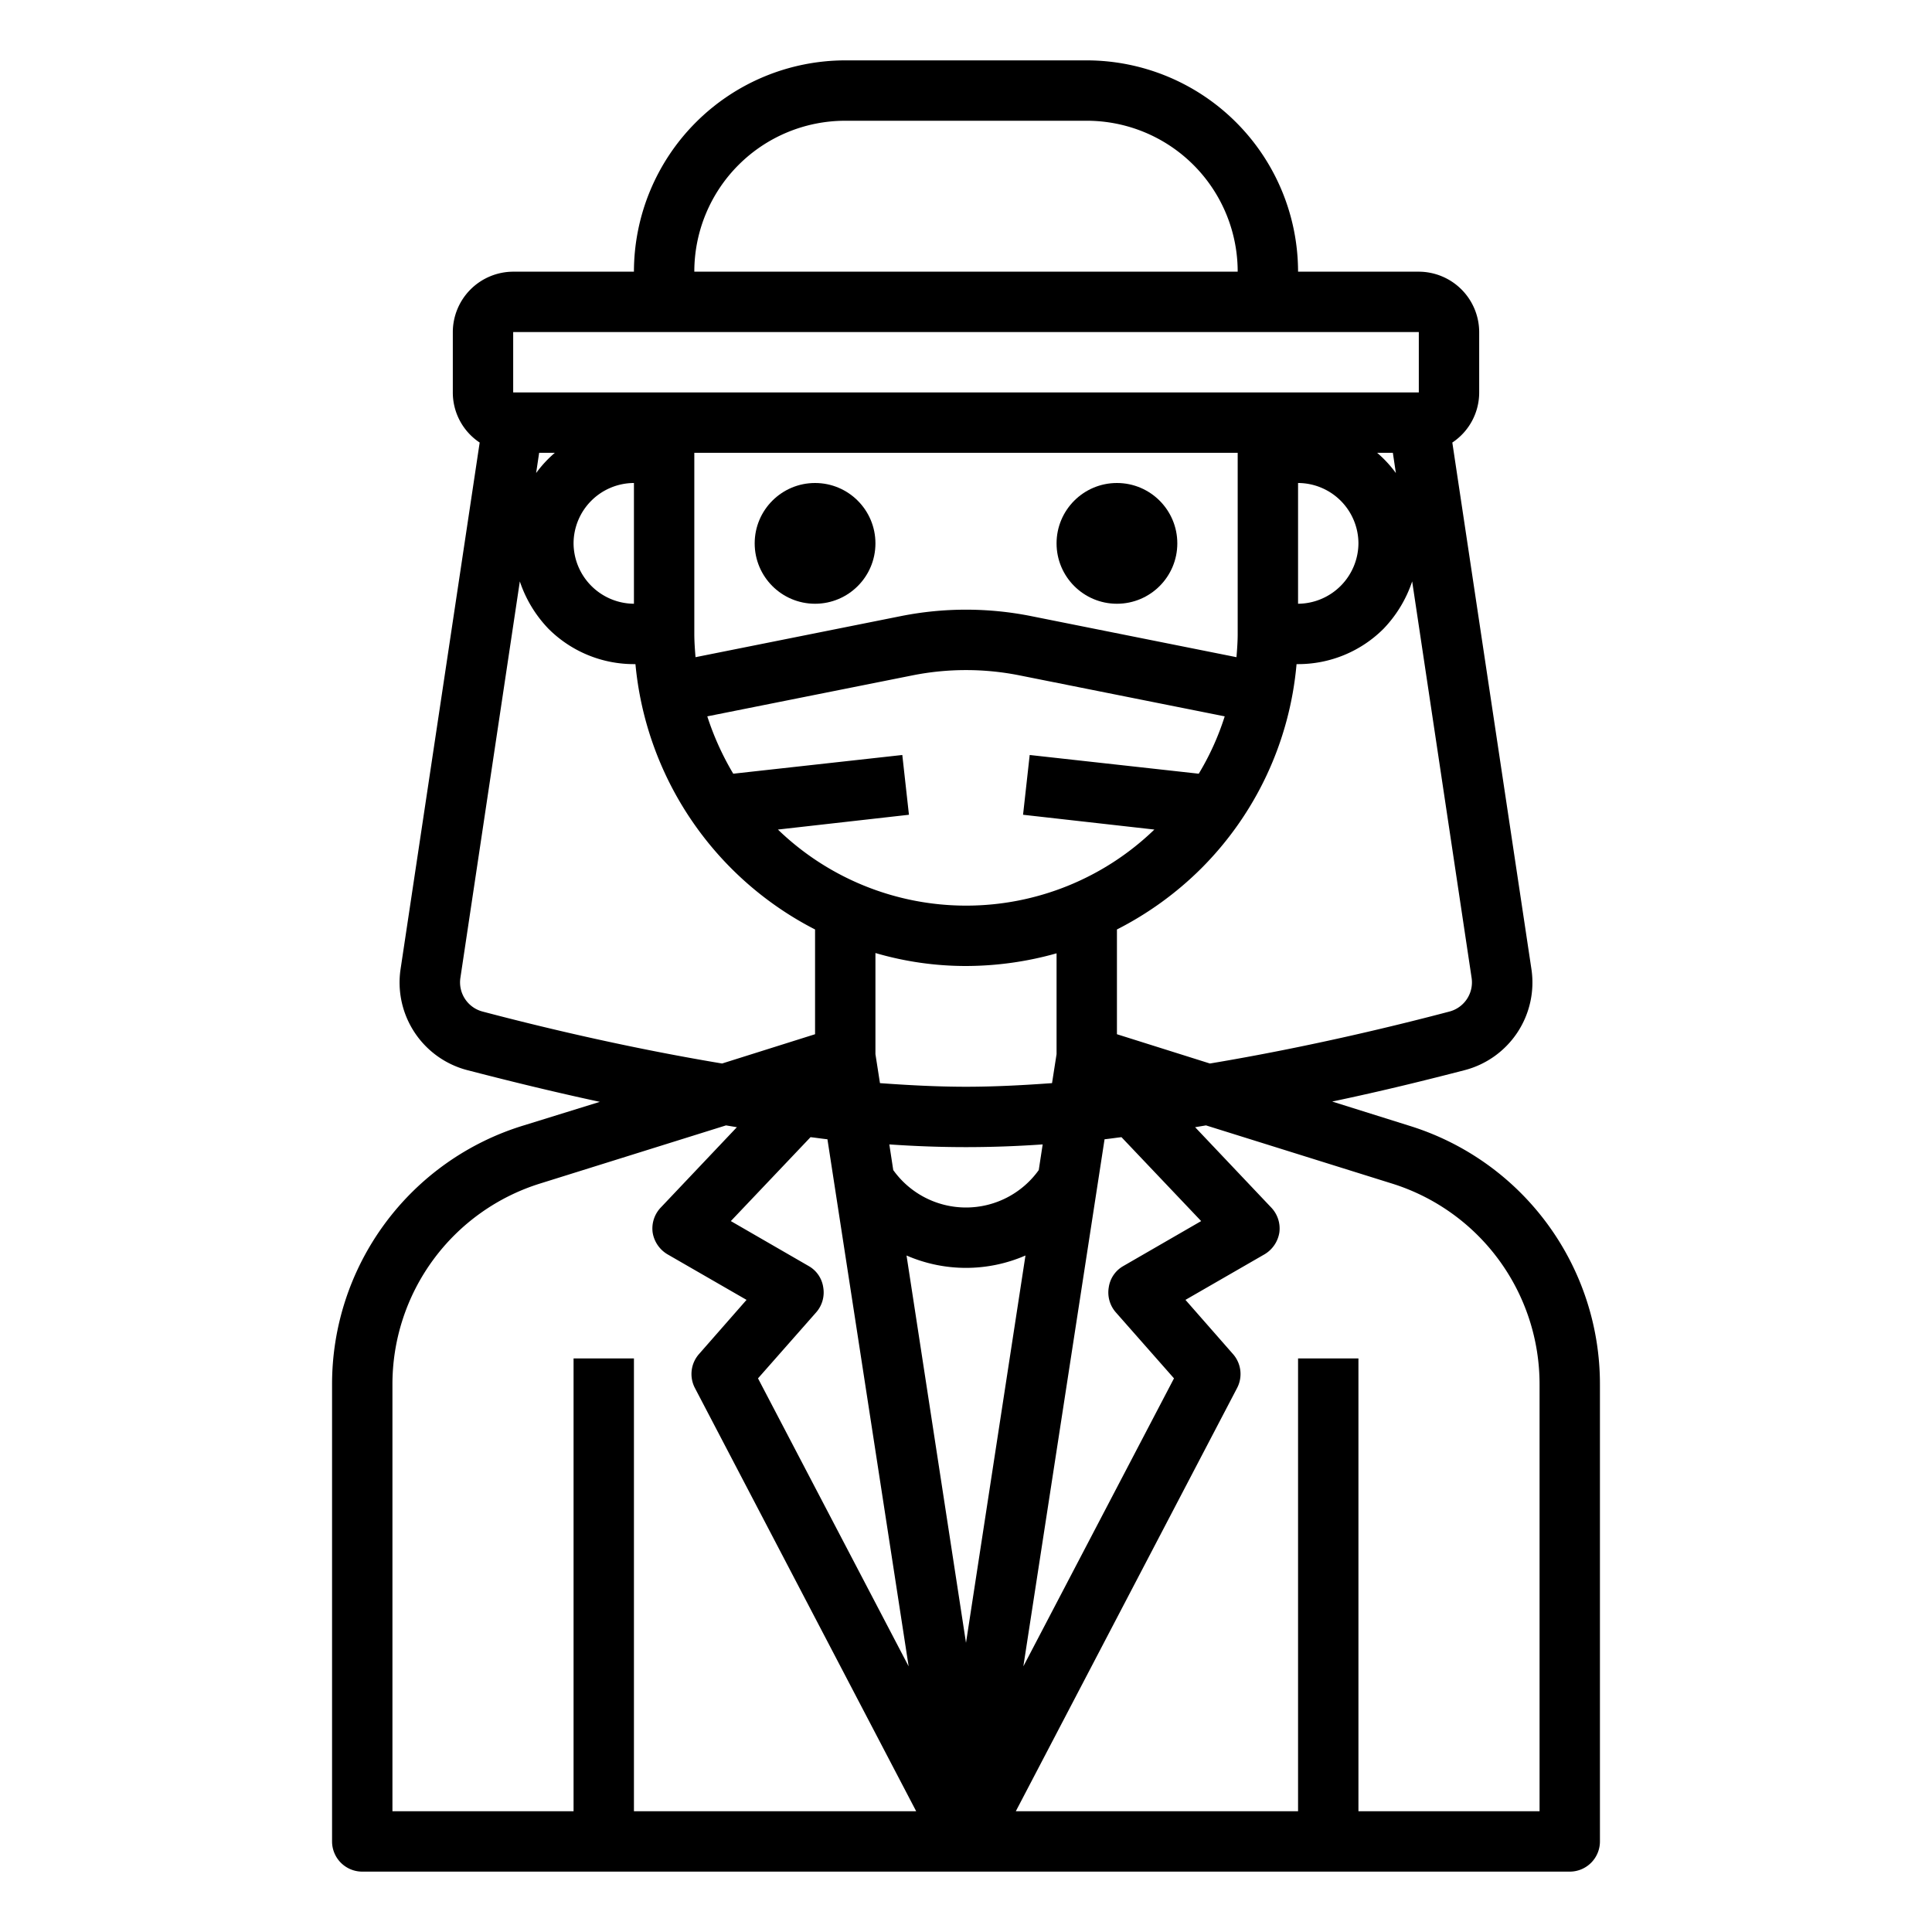 <svg xmlns="http://www.w3.org/2000/svg" viewBox="0 0 64 64" x="0px" y="0px"><g><path d="M46.68,37.29l-2.55-.8c1.72-.36,3.23-.74,4.39-1.04a3,3,0,0,0,2.21-3.35L48.11,14.66A1.99,1.99,0,0,0,49,13V11a2.006,2.006,0,0,0-2-2H43a7.008,7.008,0,0,0-7-7H28a7.008,7.008,0,0,0-7,7H17a2.006,2.006,0,0,0-2,2v2a1.99,1.99,0,0,0,.89,1.66L13.27,32.1a3,3,0,0,0,2.21,3.35c1.16.3,2.67.68,4.39,1.05l-2.55.79A8.959,8.959,0,0,0,11,45.88V61a1,1,0,0,0,1,1H52a1,1,0,0,0,1-1V45.88A8.959,8.959,0,0,0,46.68,37.29Zm2.07-4.89a1,1,0,0,1-.74,1.11c-1.59.42-4.57,1.16-7.93,1.72L37,34.26V30.79a11.064,11.064,0,0,0,2.78-2.01A10.919,10.919,0,0,0,42.95,22H43a4,4,0,0,0,2.83-1.17,4.168,4.168,0,0,0,.95-1.57ZM36.96,43.47l1.93,2.19L33.9,55.2l2.69-17.46c.19-.02.38-.05.56-.07l2.64,2.78-2.58,1.49a.97.97,0,0,0-.48.7A1,1,0,0,0,36.96,43.47ZM26.79,41.94l-2.58-1.49,2.64-2.78c.18.02.37.05.56.07L30.1,55.2l-4.99-9.54,1.93-2.19a1,1,0,0,0,.23-.83A.97.97,0,0,0,26.79,41.94Zm3.1-16.93-5.6.62a9.3,9.3,0,0,1-.86-1.9l6.81-1.36a9.065,9.065,0,0,1,3.52,0l6.81,1.36a8.791,8.791,0,0,1-.86,1.9l-5.6-.62-.22,1.98,4.35.49a8.973,8.973,0,0,1-12.47,0l4.34-.49Zm-6.85-3.24c-.02-.25-.04-.51-.04-.77V15H41v6c0,.26-.02.52-.04.77l-6.8-1.36a11.021,11.021,0,0,0-4.32,0ZM35,31.58v3.34l-.15.96c-.96.07-1.92.12-2.85.12s-1.89-.05-2.85-.12L29,34.92V31.57A10.665,10.665,0,0,0,32,32,11.09,11.09,0,0,0,35,31.58Zm-5.54,6.33c.86.06,1.71.09,2.54.09s1.68-.03,2.54-.09l-.13.85a2.962,2.962,0,0,1-4.82,0ZM43,20V16a2.006,2.006,0,0,1,2,2,2.015,2.015,0,0,1-2,2Zm2.62-5h.52l.1.67A3.944,3.944,0,0,0,45.62,15ZM28,4h8a5,5,0,0,1,5,5H23A5,5,0,0,1,28,4ZM17,11H47v2H17Zm4,5v4a2.015,2.015,0,0,1-2-2A2.006,2.006,0,0,1,21,16Zm-2.62-1a3.944,3.944,0,0,0-.62.67l.1-.67ZM15.99,33.51a1,1,0,0,1-.74-1.11l1.97-13.14a4.168,4.168,0,0,0,.95,1.57A4,4,0,0,0,21,22h.05A11.028,11.028,0,0,0,27,30.79v3.47l-3.08.97C20.56,34.67,17.58,33.93,15.99,33.51ZM21,60V45H19V60H13V45.88a6.964,6.964,0,0,1,4.91-6.68l6.14-1.92.36.06L21.89,40a1.006,1.006,0,0,0-.27.83,1.028,1.028,0,0,0,.49.72l2.62,1.51-1.57,1.79a1,1,0,0,0-.14,1.13L30.35,60Zm9.03-18.41a4.938,4.938,0,0,0,3.94,0L32,54.42ZM51,60H45V45H43V60H33.65l7.33-14.02a1,1,0,0,0-.14-1.13l-1.57-1.79,2.62-1.51a1.028,1.028,0,0,0,.49-.72,1.006,1.006,0,0,0-.27-.83l-2.52-2.66.36-.06,6.14,1.92A6.964,6.964,0,0,1,51,45.88Z"></path><circle cx="27" cy="18" r="2"></circle><circle cx="37" cy="18" r="2"></circle></g></svg>